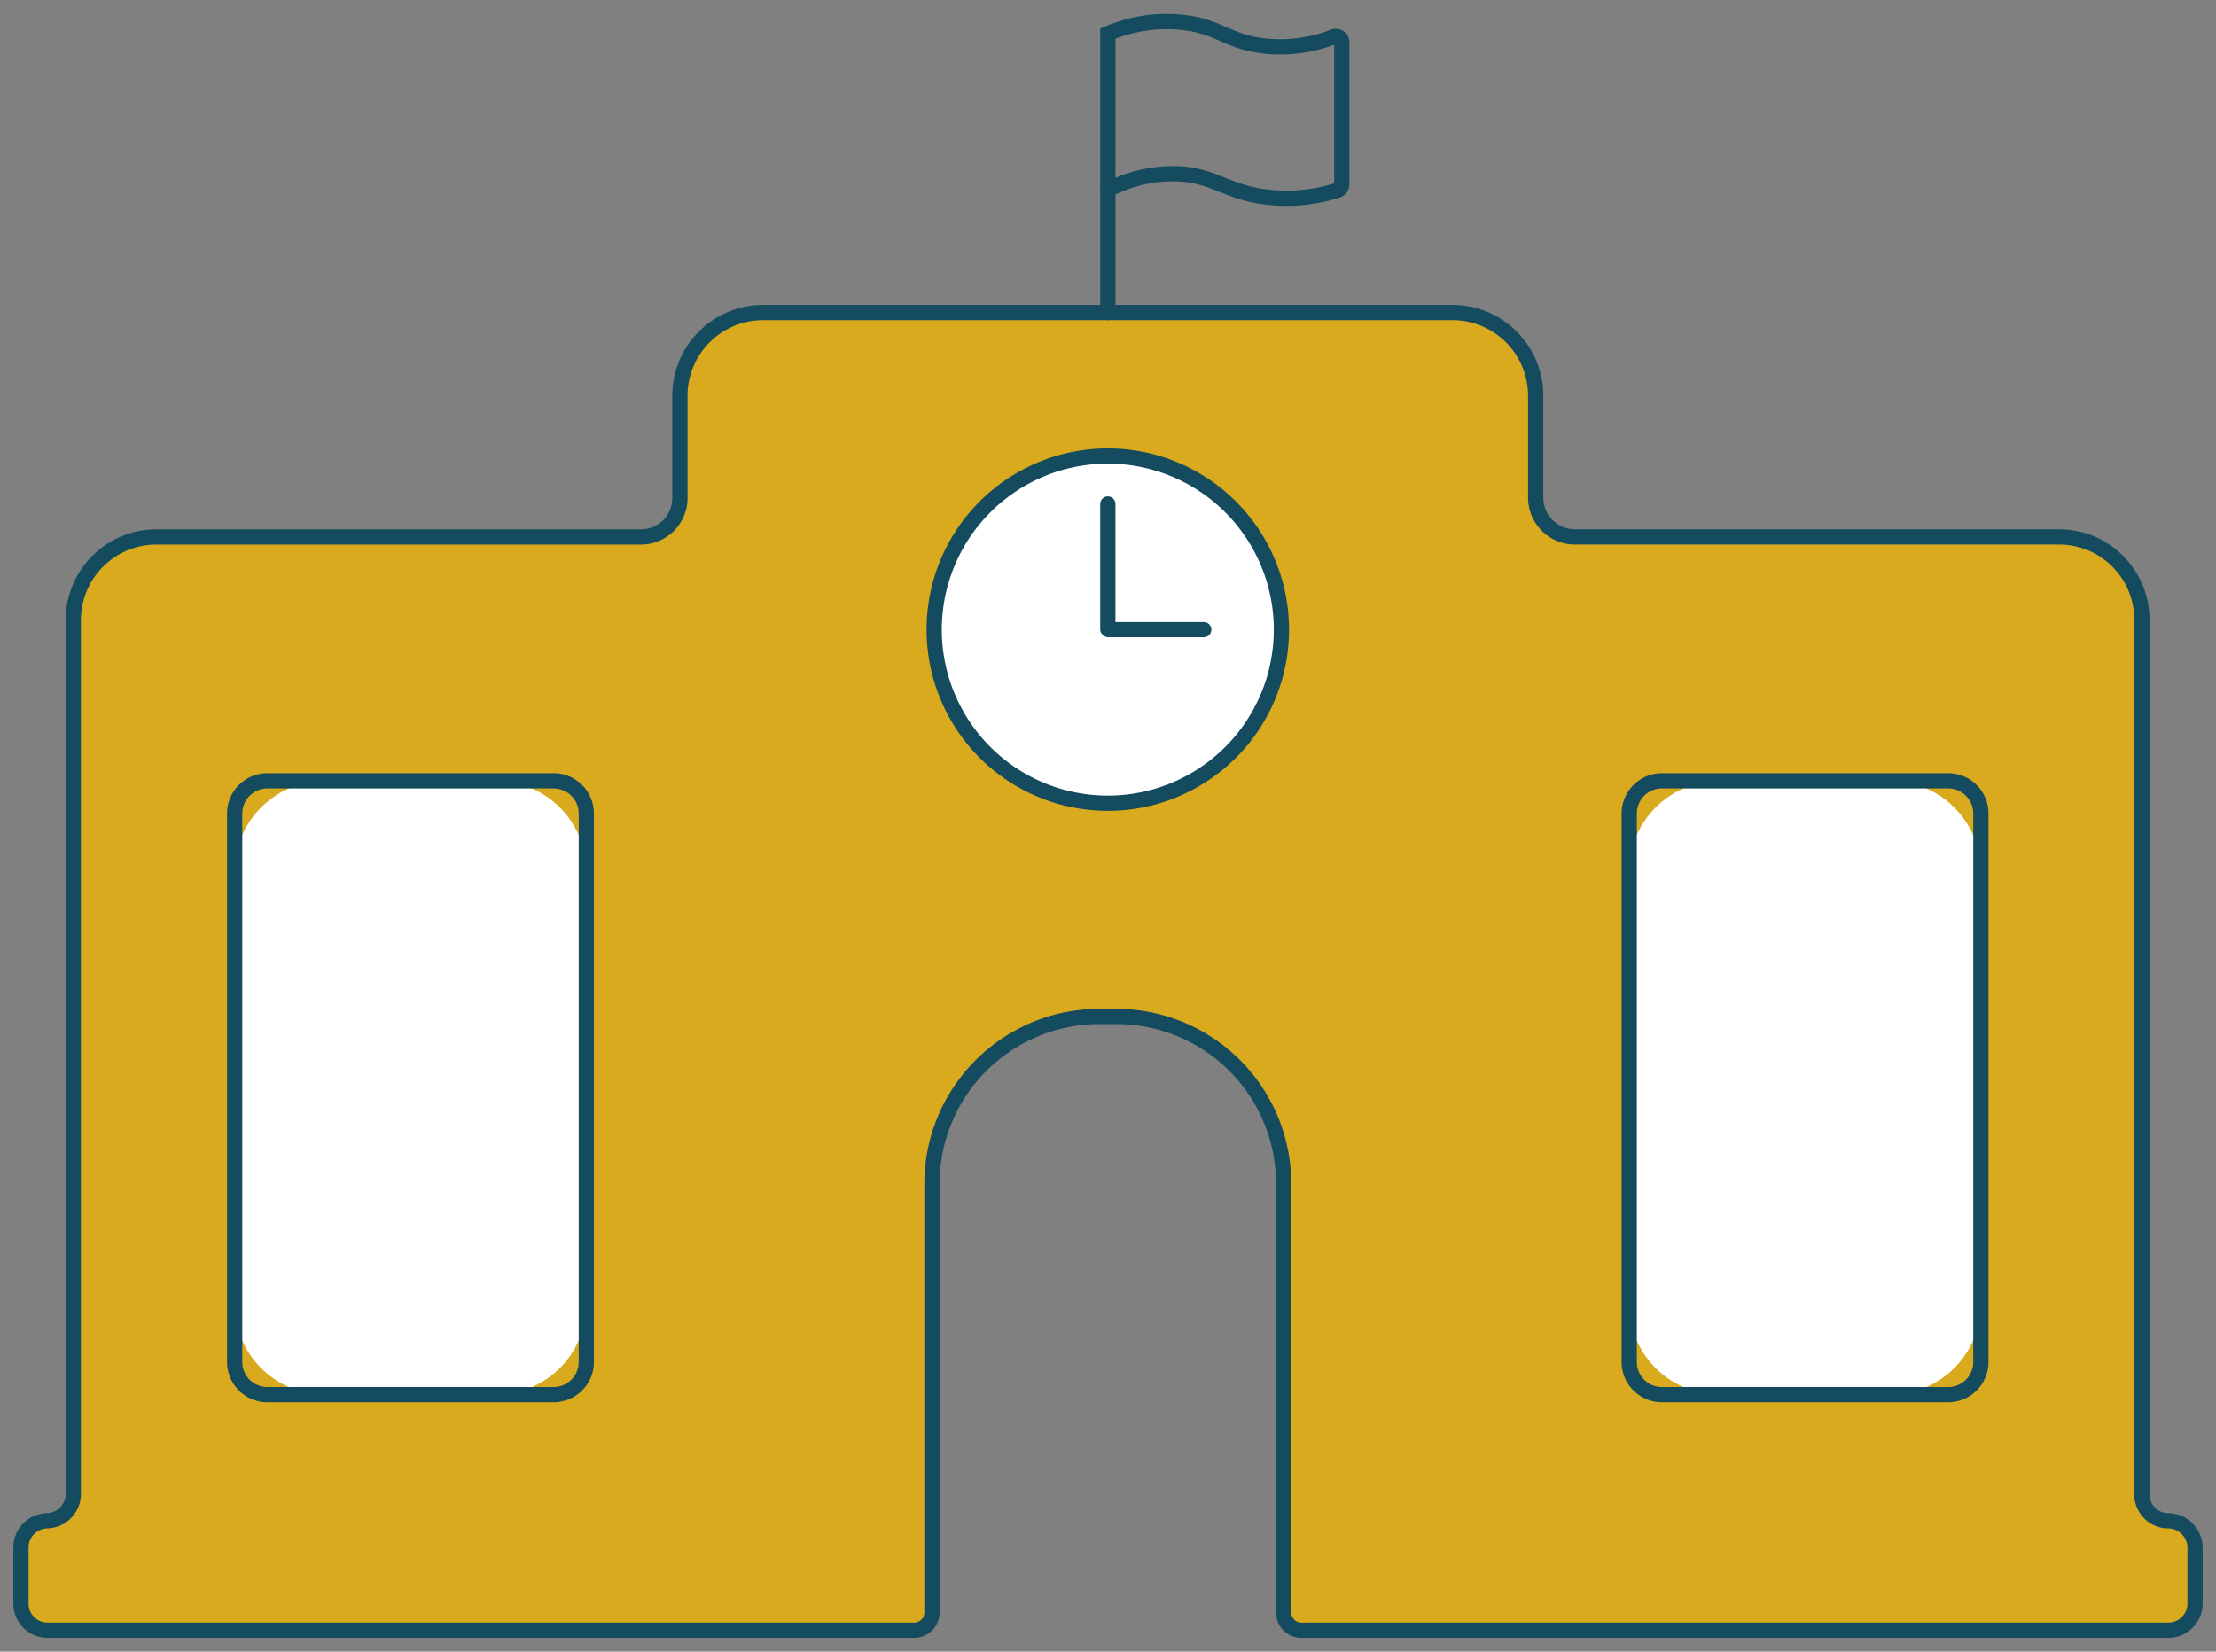 <svg xmlns="http://www.w3.org/2000/svg" xmlns:xlink="http://www.w3.org/1999/xlink" width="145.507" height="108.465" viewBox="0 0 145.507 108.465">
  <rect x="0" y="0" width="145.507" height="108.465" fill="#808080" stroke="none"/>
  <defs>
    <clipPath id="clip-path">
      <rect id="Rectangle_154" data-name="Rectangle 154" width="145.507" height="108.465" fill="none"/>
    </clipPath>
  </defs>
  <g id="Group_26" data-name="Group 26" transform="translate(0 0)">
    <g id="Group_25" data-name="Group 25" transform="translate(0 0)" clip-path="url(#clip-path)">
      <path id="Path_71" data-name="Path 71" d="M84.563,93.848a1.164,1.164,0,0,1-1.152-1.176V64.629A10.986,10.986,0,0,0,72.525,53.542h-1.32A11,11,0,0,0,60.319,64.657V92.672a1.166,1.166,0,0,1-1.155,1.176H2.232A1.75,1.75,0,0,1,.5,92.08V88.431a1.763,1.763,0,0,1,1.669-1.768,1.766,1.766,0,0,0,1.768-1.74V27.55a5.462,5.462,0,0,1,5.388-5.5H41.241a2.556,2.556,0,0,0,2.529-2.582V12.814a5.462,5.462,0,0,1,5.388-5.5H94.572a5.462,5.462,0,0,1,5.388,5.5v6.624a2.579,2.579,0,0,0,2.557,2.61h31.861a5.437,5.437,0,0,1,5.388,5.5V84.923a1.737,1.737,0,0,0,1.732,1.74h.027a1.779,1.779,0,0,1,1.732,1.768V92.08a1.761,1.761,0,0,1-1.732,1.768Z" transform="translate(0.875 13.212)" fill="#d9aa1e"/>
      <path id="Path_72" data-name="Path 72" d="M26.461,19.623V1.309A9.767,9.767,0,0,1,32.025.663c1.7.337,2.359,1.016,4.044,1.356a9.59,9.59,0,0,0,5.215-.505.4.4,0,0,1,.539.368v9.313a.434.434,0,0,1-.3.407,11.052,11.052,0,0,1-5.2.356c-2.084-.379-2.906-1.218-4.866-1.42a9.081,9.081,0,0,0-5,1.033" transform="translate(46.281 0.902)" fill="none" stroke="#144b5e" stroke-linecap="round" stroke-width="1"/>
      <path id="Path_73" data-name="Path 73" d="M22.795,58.579H11.5A5.958,5.958,0,0,1,5.6,52.559V24.291A5.958,5.958,0,0,1,11.5,18.27h11.3a5.96,5.96,0,0,1,5.9,6.021V52.559a5.96,5.96,0,0,1-5.9,6.021" transform="translate(9.803 33.01)" fill="#fff"/>
      <path id="Path_74" data-name="Path 74" d="M56.1,58.579h-11.3a5.958,5.958,0,0,1-5.894-6.021V24.291a5.958,5.958,0,0,1,5.894-6.021H56.1A5.96,5.96,0,0,1,62,24.291V52.559a5.96,5.96,0,0,1-5.9,6.021" transform="translate(68.064 33.01)" fill="#fff"/>
      <path id="Path_75" data-name="Path 75" d="M45.112,22.225a11.4,11.4,0,1,0-22.8,0,11.4,11.4,0,1,0,22.8,0" transform="translate(39.028 19.124)" fill="#fff"/>
      <path id="Rectangle_152" data-name="Rectangle 152" d="M2.145,0h18.8a2.144,2.144,0,0,1,2.144,2.144v36.02a2.145,2.145,0,0,1-2.145,2.145H2.145A2.145,2.145,0,0,1,0,38.164V2.145A2.145,2.145,0,0,1,2.145,0Z" transform="translate(15.409 51.279)" fill="none" stroke="#144b5e" stroke-width="1"/>
      <path id="Rectangle_153" data-name="Rectangle 153" d="M2.145,0h18.8a2.144,2.144,0,0,1,2.144,2.144v36.02a2.145,2.145,0,0,1-2.145,2.145H2.145A2.145,2.145,0,0,1,0,38.164V2.145A2.145,2.145,0,0,1,2.145,0Z" transform="translate(106.978 51.279)" fill="none" stroke="#144b5e" stroke-width="1"/>
      <path id="Path_76" data-name="Path 76" d="M84.563,93.848a1.164,1.164,0,0,1-1.152-1.176V64.629A10.986,10.986,0,0,0,72.525,53.542h-1.32A11,11,0,0,0,60.319,64.657V92.672a1.166,1.166,0,0,1-1.155,1.176H2.232A1.75,1.75,0,0,1,.5,92.08V88.431a1.763,1.763,0,0,1,1.669-1.768,1.766,1.766,0,0,0,1.768-1.74V27.55a5.462,5.462,0,0,1,5.388-5.5H41.241a2.556,2.556,0,0,0,2.529-2.582V12.814a5.462,5.462,0,0,1,5.388-5.5H94.572a5.462,5.462,0,0,1,5.388,5.5v6.624a2.579,2.579,0,0,0,2.557,2.61h31.861a5.437,5.437,0,0,1,5.388,5.5V84.923a1.737,1.737,0,0,0,1.732,1.74h.027a1.779,1.779,0,0,1,1.732,1.768V92.08a1.761,1.761,0,0,1-1.732,1.768Z" transform="translate(0.875 13.212)" fill="none" stroke="#144b5e" stroke-width="1"/>
      <path id="Path_77" data-name="Path 77" d="M45.112,22.225a11.4,11.4,0,1,0-22.8,0,11.4,11.4,0,1,0,22.8,0Z" transform="translate(39.028 19.124)" fill="none" stroke="#144b5e" stroke-width="1"/>
      <path id="Path_78" data-name="Path 78" d="M26.461,11.793V20a.043.043,0,0,0,.041.042h6.257" transform="translate(46.281 21.307)" fill="none" stroke="#144b5e" stroke-linecap="round" stroke-width="1"/>
    </g>
  </g>
</svg>
